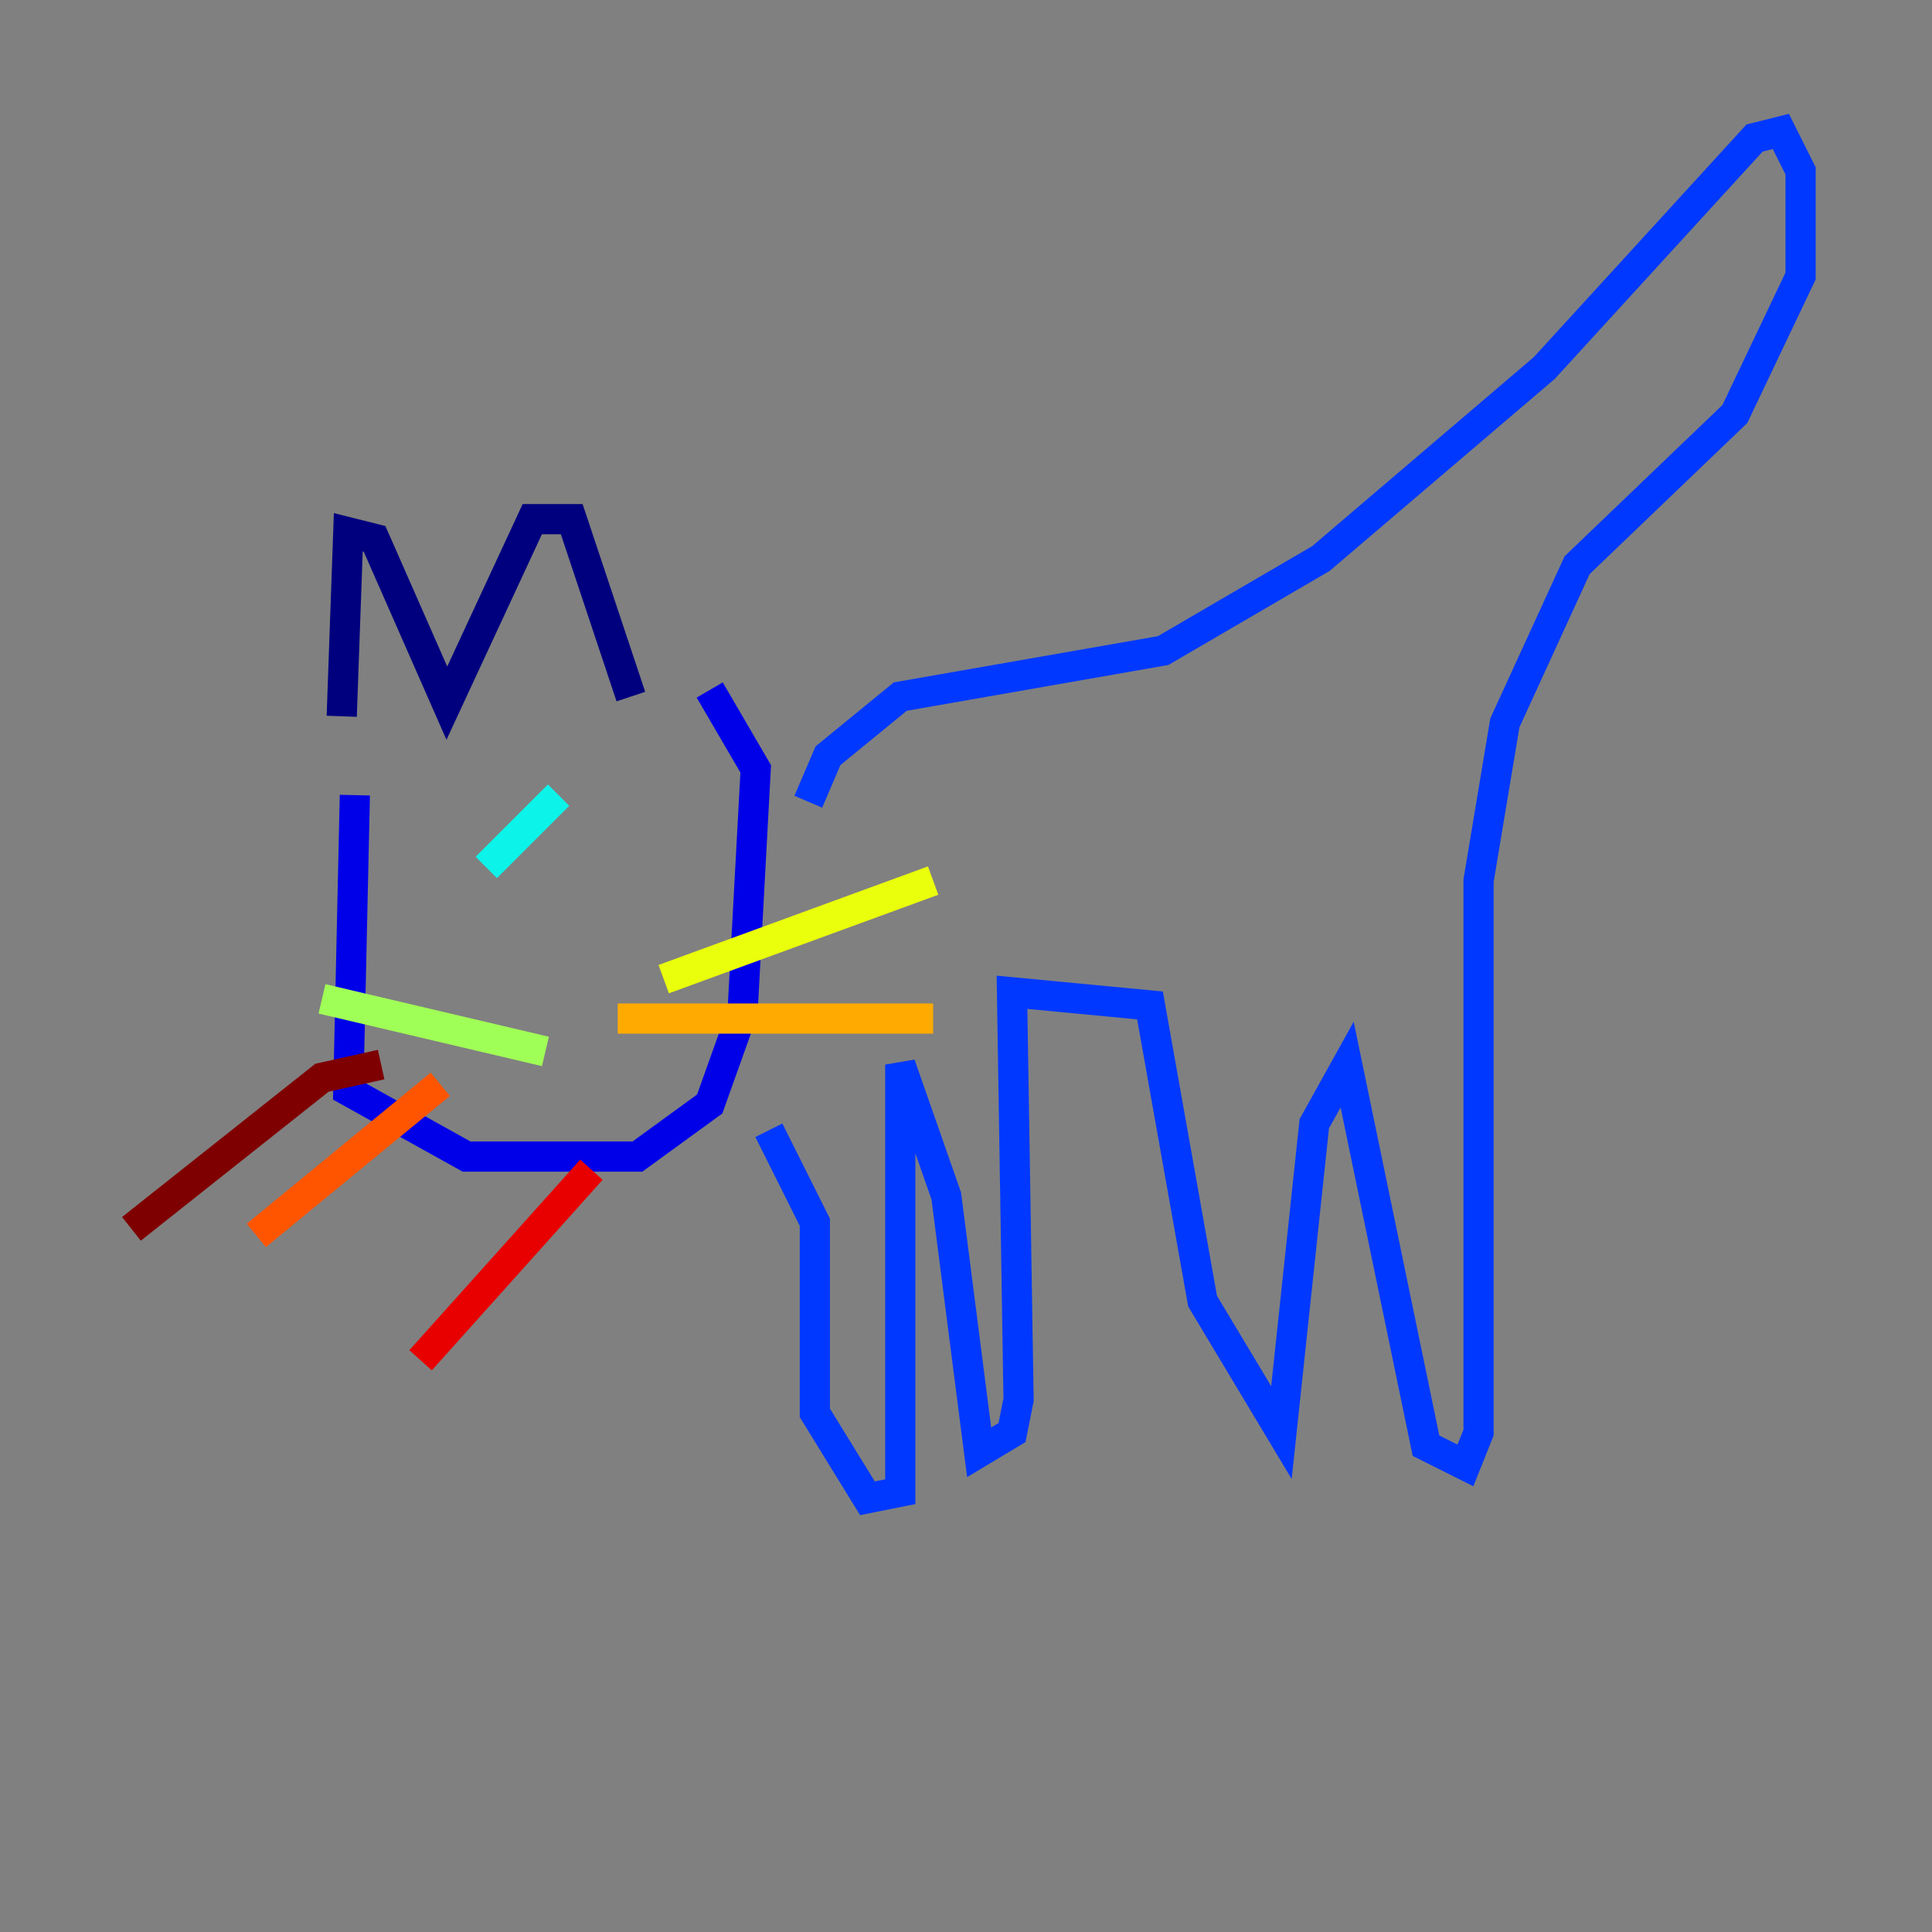 <?xml version="1.0" encoding="utf-8" ?>
<svg baseProfile="tiny" height="128" version="1.2" viewBox="0,0,128,128" width="128" xmlns="http://www.w3.org/2000/svg" xmlns:ev="http://www.w3.org/2001/xml-events" xmlns:xlink="http://www.w3.org/1999/xlink"><rect x="0" y="0" width="128" height="128" fill="#808080" stroke="none"/><defs /><polyline fill="none" points="22.64,47.456 23.075,35.265 24.816,35.701 29.605,46.585 35.265,34.395 37.878,34.395 41.796,46.15" stroke="#00007f" stroke-width="2" /><polyline fill="none" points="23.51,52.68 23.075,72.272 30.912,76.626 42.231,76.626 47.02,73.143 49.197,67.048 50.068,50.939 47.02,45.714" stroke="#0000e8" stroke-width="2" /><polyline fill="none" points="53.551,53.116 54.857,50.068 59.646,46.15 77.061,43.102 87.51,37.007 102.313,24.381 116.245,9.143 117.986,8.707 119.293,11.32 119.293,18.286 114.939,27.429 104.49,37.442 99.701,47.891 97.959,58.34 97.959,94.912 97.088,97.088 94.476,95.782 89.252,70.531 87.075,74.449 84.898,94.912 79.674,86.204 76.191,66.612 67.048,65.742 67.483,92.735 67.048,94.912 64.871,96.218 62.694,79.238 59.646,70.531 59.646,98.83 57.469,99.265 53.986,93.605 53.986,80.98 50.939,74.884" stroke="#0038ff" stroke-width="2" /><polyline fill="none" points="32.653,58.34 32.653,58.34" stroke="#0094ff" stroke-width="2" /><polyline fill="none" points="37.007,52.68 32.218,57.469" stroke="#0cf4ea" stroke-width="2" /><polyline fill="none" points="48.327,56.599 48.327,56.599" stroke="#56ffa0" stroke-width="2" /><polyline fill="none" points="36.136,69.66 21.333,66.177" stroke="#a0ff56" stroke-width="2" /><polyline fill="none" points="43.973,64.871 61.823,58.34" stroke="#eaff0c" stroke-width="2" /><polyline fill="none" points="40.925,67.483 61.823,67.483" stroke="#ffaa00" stroke-width="2" /><polyline fill="none" points="29.17,71.837 16.98,81.85" stroke="#ff5500" stroke-width="2" /><polyline fill="none" points="39.184,77.497 27.864,90.122" stroke="#e80000" stroke-width="2" /><polyline fill="none" points="25.252,70.531 21.333,71.401 8.707,81.415" stroke="#7f0000" stroke-width="2" /></svg>